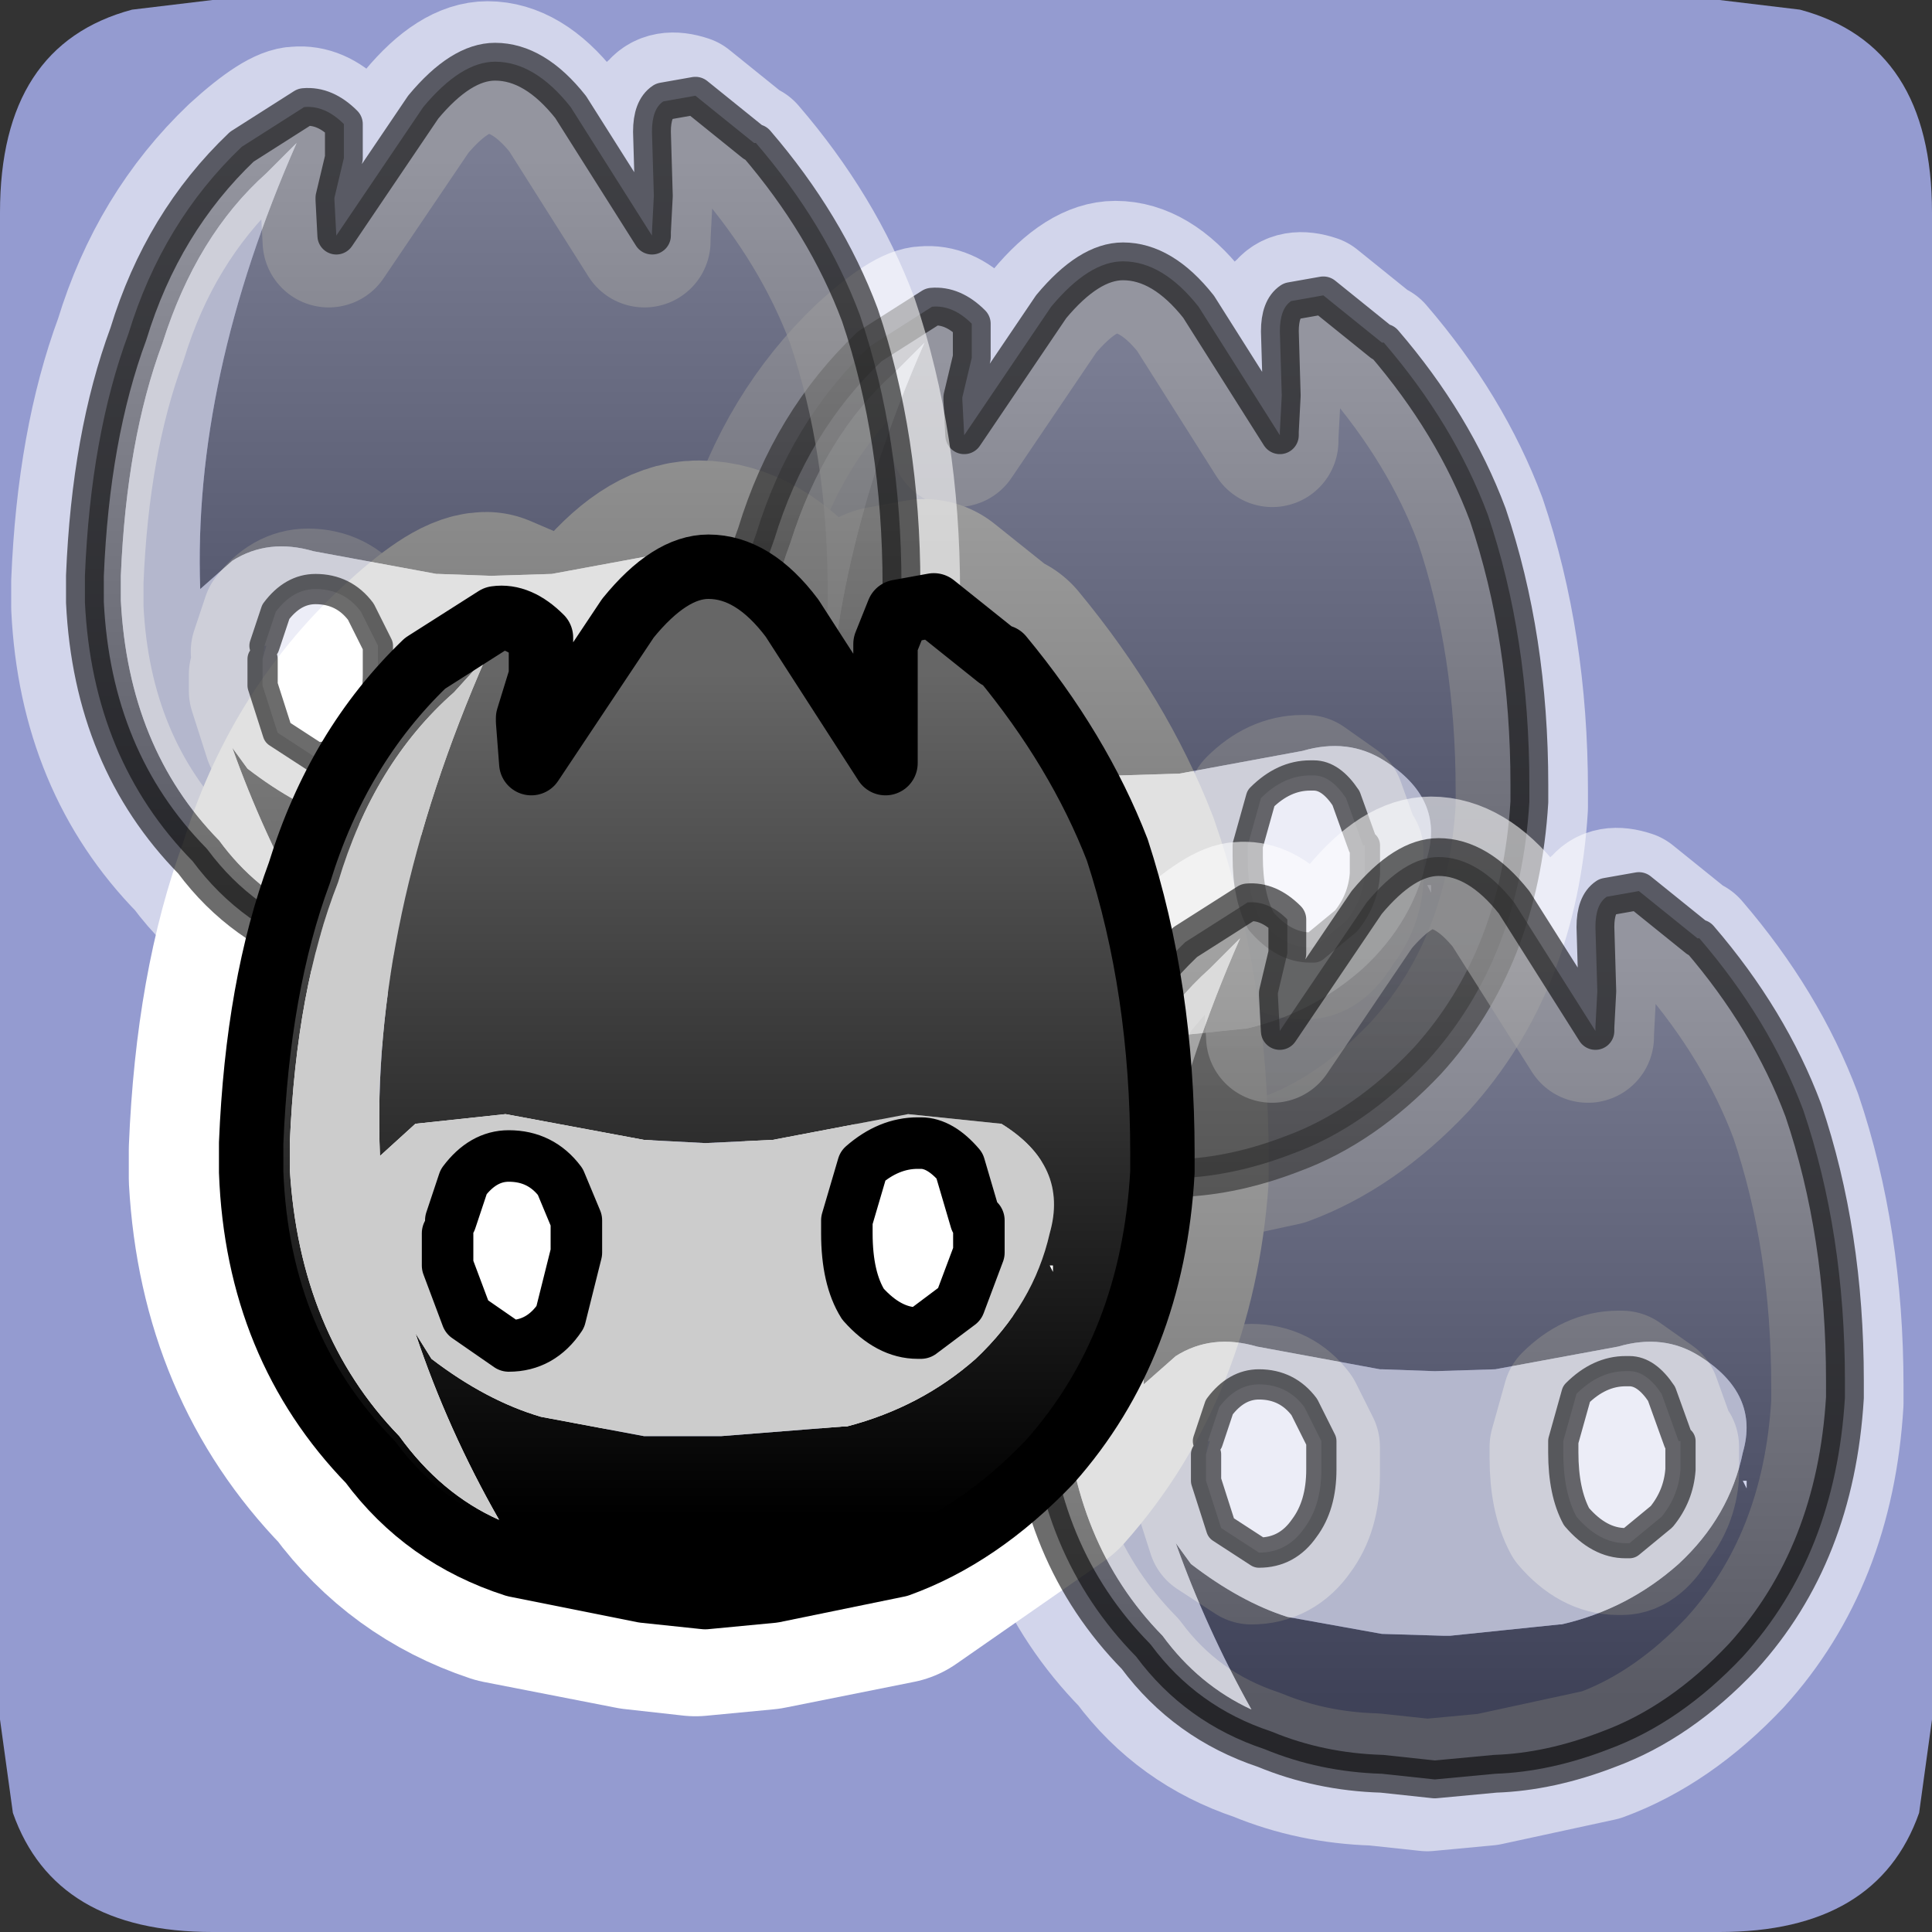<?xml version="1.0" encoding="UTF-8" standalone="no"?>
<svg xmlns:ffdec="https://www.free-decompiler.com/flash" xmlns:xlink="http://www.w3.org/1999/xlink" ffdec:objectType="frame" height="30.0px" width="30.0px" xmlns="http://www.w3.org/2000/svg">
  <rect width="100%" height="100%" fill="#333333" stroke="none"/>
  <g transform="matrix(1.0, 0.0, 0.0, 1.0, 0.0, 0.0)">
    <use ffdec:characterId="1" height="30.0" transform="matrix(1.0, 0.0, 0.0, 1.0, 0.0, 0.0)" width="30.0" xlink:href="#shape0"/>
    <use ffdec:characterId="3" height="27.9" transform="matrix(0.587, 0.0, 0.0, 0.587, 9.924, 3.119)" width="25.1" xlink:href="#sprite0"/>
    <use ffdec:characterId="3" height="27.9" transform="matrix(0.587, 0.0, 0.0, 0.587, 0.174, 0.019)" width="25.1" xlink:href="#sprite0"/>
    <use ffdec:characterId="3" height="27.9" transform="matrix(0.587, 0.0, 0.0, 0.587, 14.824, 12.369)" width="25.1" xlink:href="#sprite0"/>
    <use ffdec:characterId="4" height="17.0" transform="matrix(1.0, 0.0, 0.0, 1.0, 3.4, 8.3)" width="15.15" xlink:href="#shape2"/>
  </g>
  <defs>
    <g id="shape0" transform="matrix(1.0, 0.0, 0.0, 1.0, 0.0, 0.0)">
      <path d="M0.0 0.0 L30.0 0.0 30.0 30.0 0.0 30.0 0.0 0.0" fill="#33cc66" fill-opacity="0.0" fill-rule="evenodd" stroke="none"/>
      <path d="M30.0 3.3 L30.0 26.7 29.8 28.15 Q29.15 30.0 26.7 30.0 L3.3 30.0 Q0.85 30.0 0.2 28.15 L0.0 26.7 0.0 3.3 Q0.0 0.7 2.05 0.15 L3.3 0.0 26.7 0.0 27.95 0.15 Q30.0 0.7 30.0 3.3" fill="#949bd0" fill-rule="evenodd" stroke="none"/>
      <path d="M15.35 10.3 L14.35 9.5 13.8 9.6 13.6 10.1 13.65 11.25 13.6 11.85 13.6 11.95 12.2 9.7 Q11.55 8.9 10.85 8.9 10.3 8.9 9.65 9.7 L8.1 11.95 8.1 11.3 8.1 11.25 8.25 10.6 8.25 10.0 7.55 9.7 Q7.25 9.7 6.5 10.4 5.1 11.7 4.5 13.65 3.85 15.4 3.75 17.85 L3.75 18.25 3.75 18.3 Q3.9 21.0 5.65 22.8 6.5 23.95 7.85 24.4 L9.9 24.8 10.8 24.9 11.85 24.8 13.85 24.4 16.15 22.8 Q17.75 21.0 17.95 18.3 L17.95 18.25 17.95 18.0 Q17.95 15.45 17.2 13.3 16.6 11.75 15.4 10.3 L15.35 10.3 M14.2 17.85 L14.75 18.2 15.05 19.05 15.05 19.55 14.75 20.35 14.2 20.8 14.1 20.8 Q13.65 20.8 13.25 20.35 L13.05 19.25 13.05 19.2 13.05 19.05 13.25 18.2 Q13.65 17.85 14.1 17.85 L14.2 17.85 M6.85 19.45 L6.85 19.75 7.1 20.55 7.75 21.0 Q8.25 21.0 8.55 20.55 L8.85 19.55 8.85 19.4 8.85 19.35 8.85 19.05 8.55 18.45 Q8.25 18.05 7.75 18.05 7.35 18.05 7.05 18.45 L6.85 19.05" fill="none" stroke="#ffffff" stroke-linecap="round" stroke-linejoin="round" stroke-width="3.5"/>
    </g>
    <g id="sprite0" transform="matrix(1.0, 0.0, 0.0, 1.0, 12.65, 13.85)">
      <use ffdec:characterId="2" height="27.9" transform="matrix(1.0, 0.0, 0.0, 1.0, -12.65, -13.85)" width="25.1" xlink:href="#shape1"/>
    </g>
    <g id="shape1" transform="matrix(1.0, 0.0, 0.0, 1.0, 12.65, 13.85)">
      <path d="M5.25 -11.2 Q4.65 -11.4 4.4 -11.05 4.1 -10.85 4.1 -10.25 L4.15 -8.55 4.1 -7.6 4.1 -7.5 1.95 -10.9 Q1.0 -12.1 -0.05 -12.1 -0.95 -12.1 -1.95 -10.9 L-4.25 -7.5 -4.3 -8.45 -4.3 -8.5 -4.05 -9.55 -4.05 -10.45 Q-4.55 -10.95 -5.1 -10.9 -5.6 -10.9 -6.75 -9.85 -8.85 -7.85 -9.75 -4.9 -10.75 -2.2 -10.9 1.5 L-10.9 2.15 -10.9 2.2 Q-10.7 6.35 -8.05 9.05 -6.75 10.8 -4.65 11.5 -3.2 12.1 -1.55 12.15 L-0.15 12.3 1.45 12.15 4.45 11.5 Q6.35 10.8 8.0 9.05 10.45 6.35 10.7 2.2 L10.7 2.15 10.7 1.75 Q10.7 -2.15 9.6 -5.4 8.7 -7.8 6.85 -9.95 L6.8 -9.95 5.25 -11.2 M6.35 3.35 L6.35 4.1 Q6.3 4.8 5.85 5.35 5.45 6.05 5.0 6.05 L4.9 6.05 Q4.2 6.05 3.6 5.35 3.25 4.7 3.25 3.65 L3.25 3.6 3.25 3.35 3.6 2.1 Q4.2 1.5 4.9 1.5 L5.0 1.5 5.85 2.1 6.3 3.35 6.35 3.35 M-6.2 3.95 L-6.2 4.4 -5.8 5.65 -4.8 6.3 Q-4.05 6.3 -3.6 5.65 -3.15 5.05 -3.15 4.1 L-3.15 3.9 -3.15 3.85 -3.15 3.35 -3.6 2.45 Q-4.05 1.85 -4.8 1.85 -5.4 1.85 -5.85 2.45 L-6.15 3.35" fill="none" stroke="#ffffff" stroke-linecap="round" stroke-linejoin="round" stroke-opacity="0.576" stroke-width="3.5"/>
      <path d="M7.0 -10.1 L7.05 -10.1 Q8.9 -7.95 9.8 -5.55 10.9 -2.3 10.9 1.6 L10.9 2.0 10.9 2.05 Q10.65 6.2 8.2 8.9 6.55 10.65 4.65 11.35 3.1 11.95 1.65 12.0 L0.05 12.15 -1.35 12.0 Q-3.0 11.95 -4.45 11.35 -6.55 10.65 -7.85 8.9 -10.5 6.2 -10.7 2.05 L-10.7 2.0 -10.7 1.35 Q-10.55 -2.35 -9.55 -5.05 -8.65 -8.0 -6.55 -10.0 L-4.9 -11.05 Q-4.35 -11.1 -3.85 -10.6 L-3.85 -9.7 -4.1 -8.65 -4.1 -8.6 -4.05 -7.65 -1.75 -11.05 Q-0.75 -12.25 0.15 -12.25 1.2 -12.25 2.15 -11.05 L4.3 -7.65 4.3 -7.75 4.35 -8.7 4.3 -10.4 Q4.3 -11.0 4.6 -11.2 L5.45 -11.35 7.0 -10.1 M8.2 4.25 L8.3 4.45 8.3 4.25 8.2 4.25 M8.2 3.5 Q8.65 1.95 7.05 0.95 6.1 0.35 4.9 0.7 L1.65 1.3 0.05 1.35 -1.35 1.3 -1.4 1.3 -4.65 0.7 Q-5.85 0.35 -6.8 0.95 L-7.65 1.7 Q-7.85 -3.85 -5.1 -10.1 L-5.9 -9.3 Q-7.75 -7.65 -8.65 -4.8 -9.6 -2.25 -9.75 1.35 L-9.75 2.0 Q-9.55 5.9 -7.15 8.35 -6.2 9.65 -4.8 10.3 -6.0 8.15 -6.8 5.9 L-6.4 6.45 Q-5.1 7.45 -3.85 7.85 L-1.35 8.3 0.3 8.35 0.45 8.35 3.35 8.05 3.4 8.05 Q5.15 7.65 6.5 6.45 7.85 5.2 8.2 3.5" fill="url(#gradient0)" fill-rule="evenodd" stroke="none"/>
      <path d="M5.2 1.35 L5.1 1.35 Q4.4 1.35 3.8 1.95 L3.45 3.2 3.45 3.45 3.45 3.5 Q3.45 4.55 3.8 5.2 4.4 5.9 5.1 5.9 L5.2 5.9 6.05 5.2 Q6.5 4.65 6.55 3.95 L6.55 3.2 6.5 3.2 6.05 1.95 Q5.65 1.35 5.2 1.35 M8.2 3.5 Q7.85 5.2 6.5 6.45 5.15 7.65 3.4 8.05 L3.35 8.05 0.45 8.35 0.3 8.35 -1.35 8.3 -3.85 7.85 Q-5.1 7.45 -6.4 6.45 L-6.8 5.9 Q-6.0 8.15 -4.8 10.3 -6.2 9.65 -7.15 8.35 -9.55 5.9 -9.75 2.0 L-9.75 1.35 Q-9.6 -2.25 -8.65 -4.8 -7.75 -7.65 -5.9 -9.3 L-5.1 -10.1 Q-7.85 -3.85 -7.65 1.7 L-6.8 0.95 Q-5.85 0.35 -4.65 0.7 L-1.4 1.3 -1.35 1.3 0.05 1.35 1.65 1.3 4.9 0.7 Q6.1 0.35 7.05 0.95 8.65 1.95 8.2 3.5 M-6.0 3.55 L-6.0 3.7 -6.0 3.8 -6.0 4.25 -5.6 5.5 -4.6 6.15 Q-3.85 6.15 -3.4 5.5 -2.95 4.9 -2.95 3.95 L-2.95 3.75 -2.95 3.7 -2.95 3.2 -3.4 2.3 Q-3.85 1.7 -4.6 1.7 -5.2 1.7 -5.65 2.3 L-5.95 3.2 -6.0 3.55" fill="#cccccc" fill-opacity="0.576" fill-rule="evenodd" stroke="none"/>
      <path d="M5.2 1.35 Q5.65 1.35 6.05 1.95 L6.5 3.2 6.55 3.2 6.55 3.95 Q6.5 4.65 6.05 5.2 L5.2 5.9 5.1 5.9 Q4.4 5.9 3.8 5.2 3.45 4.55 3.45 3.5 L3.45 3.45 3.45 3.2 3.8 1.95 Q4.4 1.35 5.1 1.35 L5.2 1.35 M8.2 4.25 L8.3 4.25 8.3 4.45 8.2 4.25 M-5.95 3.2 L-5.65 2.3 Q-5.2 1.7 -4.6 1.7 -3.85 1.7 -3.4 2.3 L-2.95 3.2 -2.95 3.7 -2.95 3.75 -2.95 3.95 Q-2.95 4.9 -3.4 5.5 -3.85 6.15 -4.6 6.15 L-5.6 5.5 -6.0 4.25 -6.0 3.8 -6.0 3.7 -6.0 3.55 -5.9 3.2 -5.95 3.2" fill="#ffffff" fill-opacity="0.576" fill-rule="evenodd" stroke="none"/>
      <path d="M7.0 -10.1 L5.45 -11.35 4.6 -11.2 Q4.3 -11.0 4.3 -10.4 L4.35 -8.7 4.3 -7.75 4.3 -7.65 2.15 -11.05 Q1.2 -12.25 0.15 -12.25 -0.75 -12.25 -1.75 -11.05 L-4.05 -7.65 -4.1 -8.6 -4.1 -8.65 -3.85 -9.7 -3.85 -10.6 Q-4.35 -11.1 -4.9 -11.05 L-6.55 -10.0 Q-8.65 -8.0 -9.55 -5.05 -10.55 -2.35 -10.7 1.35 L-10.7 2.0 -10.7 2.05 Q-10.5 6.2 -7.85 8.9 -6.55 10.65 -4.45 11.35 -3.0 11.95 -1.35 12.0 L0.05 12.15 1.65 12.0 Q3.1 11.95 4.65 11.35 6.55 10.65 8.2 8.9 10.65 6.2 10.9 2.05 L10.9 2.0 10.9 1.6 Q10.9 -2.3 9.8 -5.55 8.9 -7.95 7.05 -10.1 L7.0 -10.1" fill="none" stroke="#000000" stroke-linecap="round" stroke-linejoin="round" stroke-opacity="0.576" stroke-width="1.0"/>
      <path d="M5.2 1.35 Q5.65 1.35 6.05 1.95 L6.5 3.2 6.55 3.2 6.55 3.95 Q6.5 4.65 6.05 5.2 L5.2 5.9 5.1 5.9 Q4.4 5.9 3.8 5.2 3.45 4.55 3.45 3.5 L3.45 3.45 3.45 3.2 3.8 1.95 Q4.4 1.35 5.1 1.35 L5.2 1.35 M-6.0 3.55 L-6.0 3.7 -6.0 3.8 -6.0 4.25 -5.6 5.5 -4.6 6.15 Q-3.85 6.15 -3.4 5.5 -2.95 4.9 -2.95 3.95 L-2.95 3.75 -2.95 3.7 -2.95 3.2 -3.4 2.3 Q-3.85 1.7 -4.6 1.7 -5.2 1.7 -5.65 2.3 L-5.95 3.2" fill="none" stroke="#000000" stroke-linecap="round" stroke-linejoin="round" stroke-opacity="0.576" stroke-width="0.8"/>
    </g>
    <linearGradient gradientTransform="matrix(0.0, 0.012, -0.013, 0.0, 0.05, 0.2)" gradientUnits="userSpaceOnUse" id="gradient0" spreadMethod="pad" x1="-819.2" x2="819.2">
      <stop offset="0.0" stop-color="#666666" stop-opacity="0.576"/>
      <stop offset="1.0" stop-color="#000000" stop-opacity="0.576"/>
    </linearGradient>
    <g id="shape2" transform="matrix(1.0, 0.0, 0.0, 1.0, -3.4, -8.3)">
      <path d="M15.5 10.2 L15.55 10.2 Q16.75 11.65 17.35 13.2 18.05 15.35 18.05 17.9 L18.05 18.15 18.05 18.2 Q17.9 20.9 16.3 22.7 15.2 23.85 13.95 24.3 L12.0 24.7 10.95 24.8 10.0 24.7 8.0 24.3 Q6.6 23.85 5.75 22.7 4.0 20.9 3.9 18.2 L3.9 18.15 3.9 17.75 Q4.0 15.3 4.65 13.55 5.25 11.6 6.6 10.3 L7.7 9.6 Q8.05 9.55 8.4 9.9 L8.4 10.5 8.2 11.15 8.2 11.2 8.25 11.85 9.75 9.6 Q10.4 8.8 11.0 8.8 11.7 8.8 12.3 9.6 L13.75 11.85 13.75 11.75 13.75 11.15 13.75 10.0 13.95 9.5 14.5 9.4 15.5 10.2 M15.55 17.45 L14.1 17.3 12.0 17.7 10.95 17.75 10.0 17.7 7.85 17.3 6.45 17.45 5.9 17.95 Q5.75 14.3 7.55 10.2 L7.05 10.75 Q5.8 11.85 5.25 13.7 4.6 15.35 4.5 17.75 L4.5 18.15 Q4.65 20.7 6.2 22.3 6.85 23.2 7.75 23.6 6.95 22.2 6.45 20.7 L6.7 21.1 Q7.55 21.75 8.4 22.0 L10.0 22.3 11.1 22.3 11.2 22.3 13.1 22.15 13.15 22.15 Q14.3 21.85 15.15 21.1 16.05 20.25 16.3 19.15 16.6 18.1 15.55 17.45 M16.35 19.75 L16.35 19.65 16.3 19.65 16.35 19.75" fill="url(#gradient1)" fill-rule="evenodd" stroke="none"/>
      <path d="M14.3 17.75 L14.25 17.75 Q13.8 17.75 13.4 18.1 L13.15 18.95 13.15 19.1 13.15 19.15 Q13.15 19.85 13.4 20.25 13.8 20.7 14.25 20.7 L14.3 20.7 14.9 20.25 15.2 19.45 15.2 18.95 15.15 18.95 14.9 18.1 Q14.6 17.75 14.3 17.75 M15.55 17.45 Q16.6 18.1 16.3 19.15 16.05 20.25 15.15 21.1 14.3 21.85 13.15 22.15 L13.1 22.15 11.2 22.3 11.1 22.3 10.0 22.3 8.4 22.0 Q7.55 21.75 6.7 21.1 L6.45 20.7 Q6.95 22.2 7.75 23.6 6.85 23.2 6.2 22.3 4.65 20.7 4.5 18.15 L4.5 17.75 Q4.6 15.35 5.25 13.7 5.8 11.85 7.05 10.75 L7.55 10.2 Q5.75 14.3 5.9 17.95 L6.45 17.45 7.85 17.3 10.0 17.7 10.95 17.75 12.0 17.7 14.1 17.3 15.55 17.45 M6.95 19.15 L6.95 19.25 6.95 19.35 6.95 19.65 7.25 20.45 7.9 20.9 Q8.4 20.9 8.7 20.45 L8.95 19.45 8.95 19.3 8.95 19.25 8.95 18.95 8.7 18.35 Q8.4 17.95 7.9 17.95 7.5 17.95 7.2 18.35 L7.0 18.95 6.95 19.15" fill="#cccccc" fill-rule="evenodd" stroke="none"/>
      <path d="M14.3 17.75 Q14.6 17.75 14.9 18.1 L15.15 18.95 15.2 18.95 15.2 19.45 14.9 20.25 14.3 20.7 14.25 20.7 Q13.8 20.7 13.4 20.25 13.15 19.85 13.15 19.15 L13.15 19.1 13.15 18.95 13.4 18.1 Q13.8 17.75 14.25 17.75 L14.3 17.75 M16.35 19.75 L16.3 19.65 16.35 19.65 16.35 19.75 M7.0 18.95 L7.2 18.35 Q7.5 17.95 7.9 17.95 8.4 17.95 8.7 18.35 L8.95 18.95 8.95 19.25 8.95 19.3 8.95 19.45 8.7 20.45 Q8.4 20.9 7.9 20.9 L7.25 20.45 6.95 19.65 6.95 19.35 6.95 19.25 6.95 19.15 7.05 18.95 7.0 18.95" fill="#ffffff" fill-rule="evenodd" stroke="none"/>
      <path d="M15.5 10.2 L14.5 9.4 13.95 9.5 13.75 10.0 13.75 11.15 13.75 11.75 13.75 11.85 12.3 9.6 Q11.7 8.8 11.0 8.8 10.4 8.8 9.75 9.6 L8.25 11.85 8.2 11.2 8.2 11.15 8.4 10.5 8.4 9.9 Q8.05 9.55 7.7 9.6 L6.6 10.3 Q5.25 11.6 4.65 13.55 4.0 15.3 3.9 17.75 L3.9 18.15 3.9 18.2 Q4.0 20.9 5.75 22.7 6.6 23.85 8.0 24.3 L10.0 24.7 10.95 24.8 12.0 24.7 13.95 24.3 Q15.2 23.85 16.3 22.7 17.9 20.9 18.05 18.2 L18.05 18.15 18.05 17.9 Q18.05 15.35 17.35 13.2 16.75 11.65 15.55 10.2 L15.5 10.2" fill="none" stroke="#000000" stroke-linecap="round" stroke-linejoin="round" stroke-width="1.0"/>
      <path d="M14.3 17.75 Q14.6 17.75 14.9 18.1 L15.15 18.95 15.2 18.95 15.2 19.45 14.9 20.25 14.3 20.7 14.25 20.7 Q13.8 20.7 13.4 20.25 13.15 19.85 13.15 19.15 L13.15 19.1 13.15 18.95 13.4 18.1 Q13.8 17.75 14.25 17.75 L14.3 17.75 M6.95 19.15 L6.95 19.25 6.95 19.35 6.95 19.65 7.25 20.45 7.9 20.9 Q8.4 20.9 8.7 20.45 L8.95 19.45 8.95 19.3 8.95 19.25 8.95 18.95 8.7 18.35 Q8.4 17.95 7.9 17.95 7.5 17.95 7.2 18.35 L7.0 18.95" fill="none" stroke="#000000" stroke-linecap="round" stroke-linejoin="round" stroke-width="0.8"/>
    </g>
    <linearGradient gradientTransform="matrix(0.0, 0.008, -0.009, 0.0, 10.95, 17.0)" gradientUnits="userSpaceOnUse" id="gradient1" spreadMethod="pad" x1="-819.2" x2="819.2">
      <stop offset="0.0" stop-color="#666666"/>
      <stop offset="1.0" stop-color="#000000"/>
    </linearGradient>
  </defs>
</svg>
